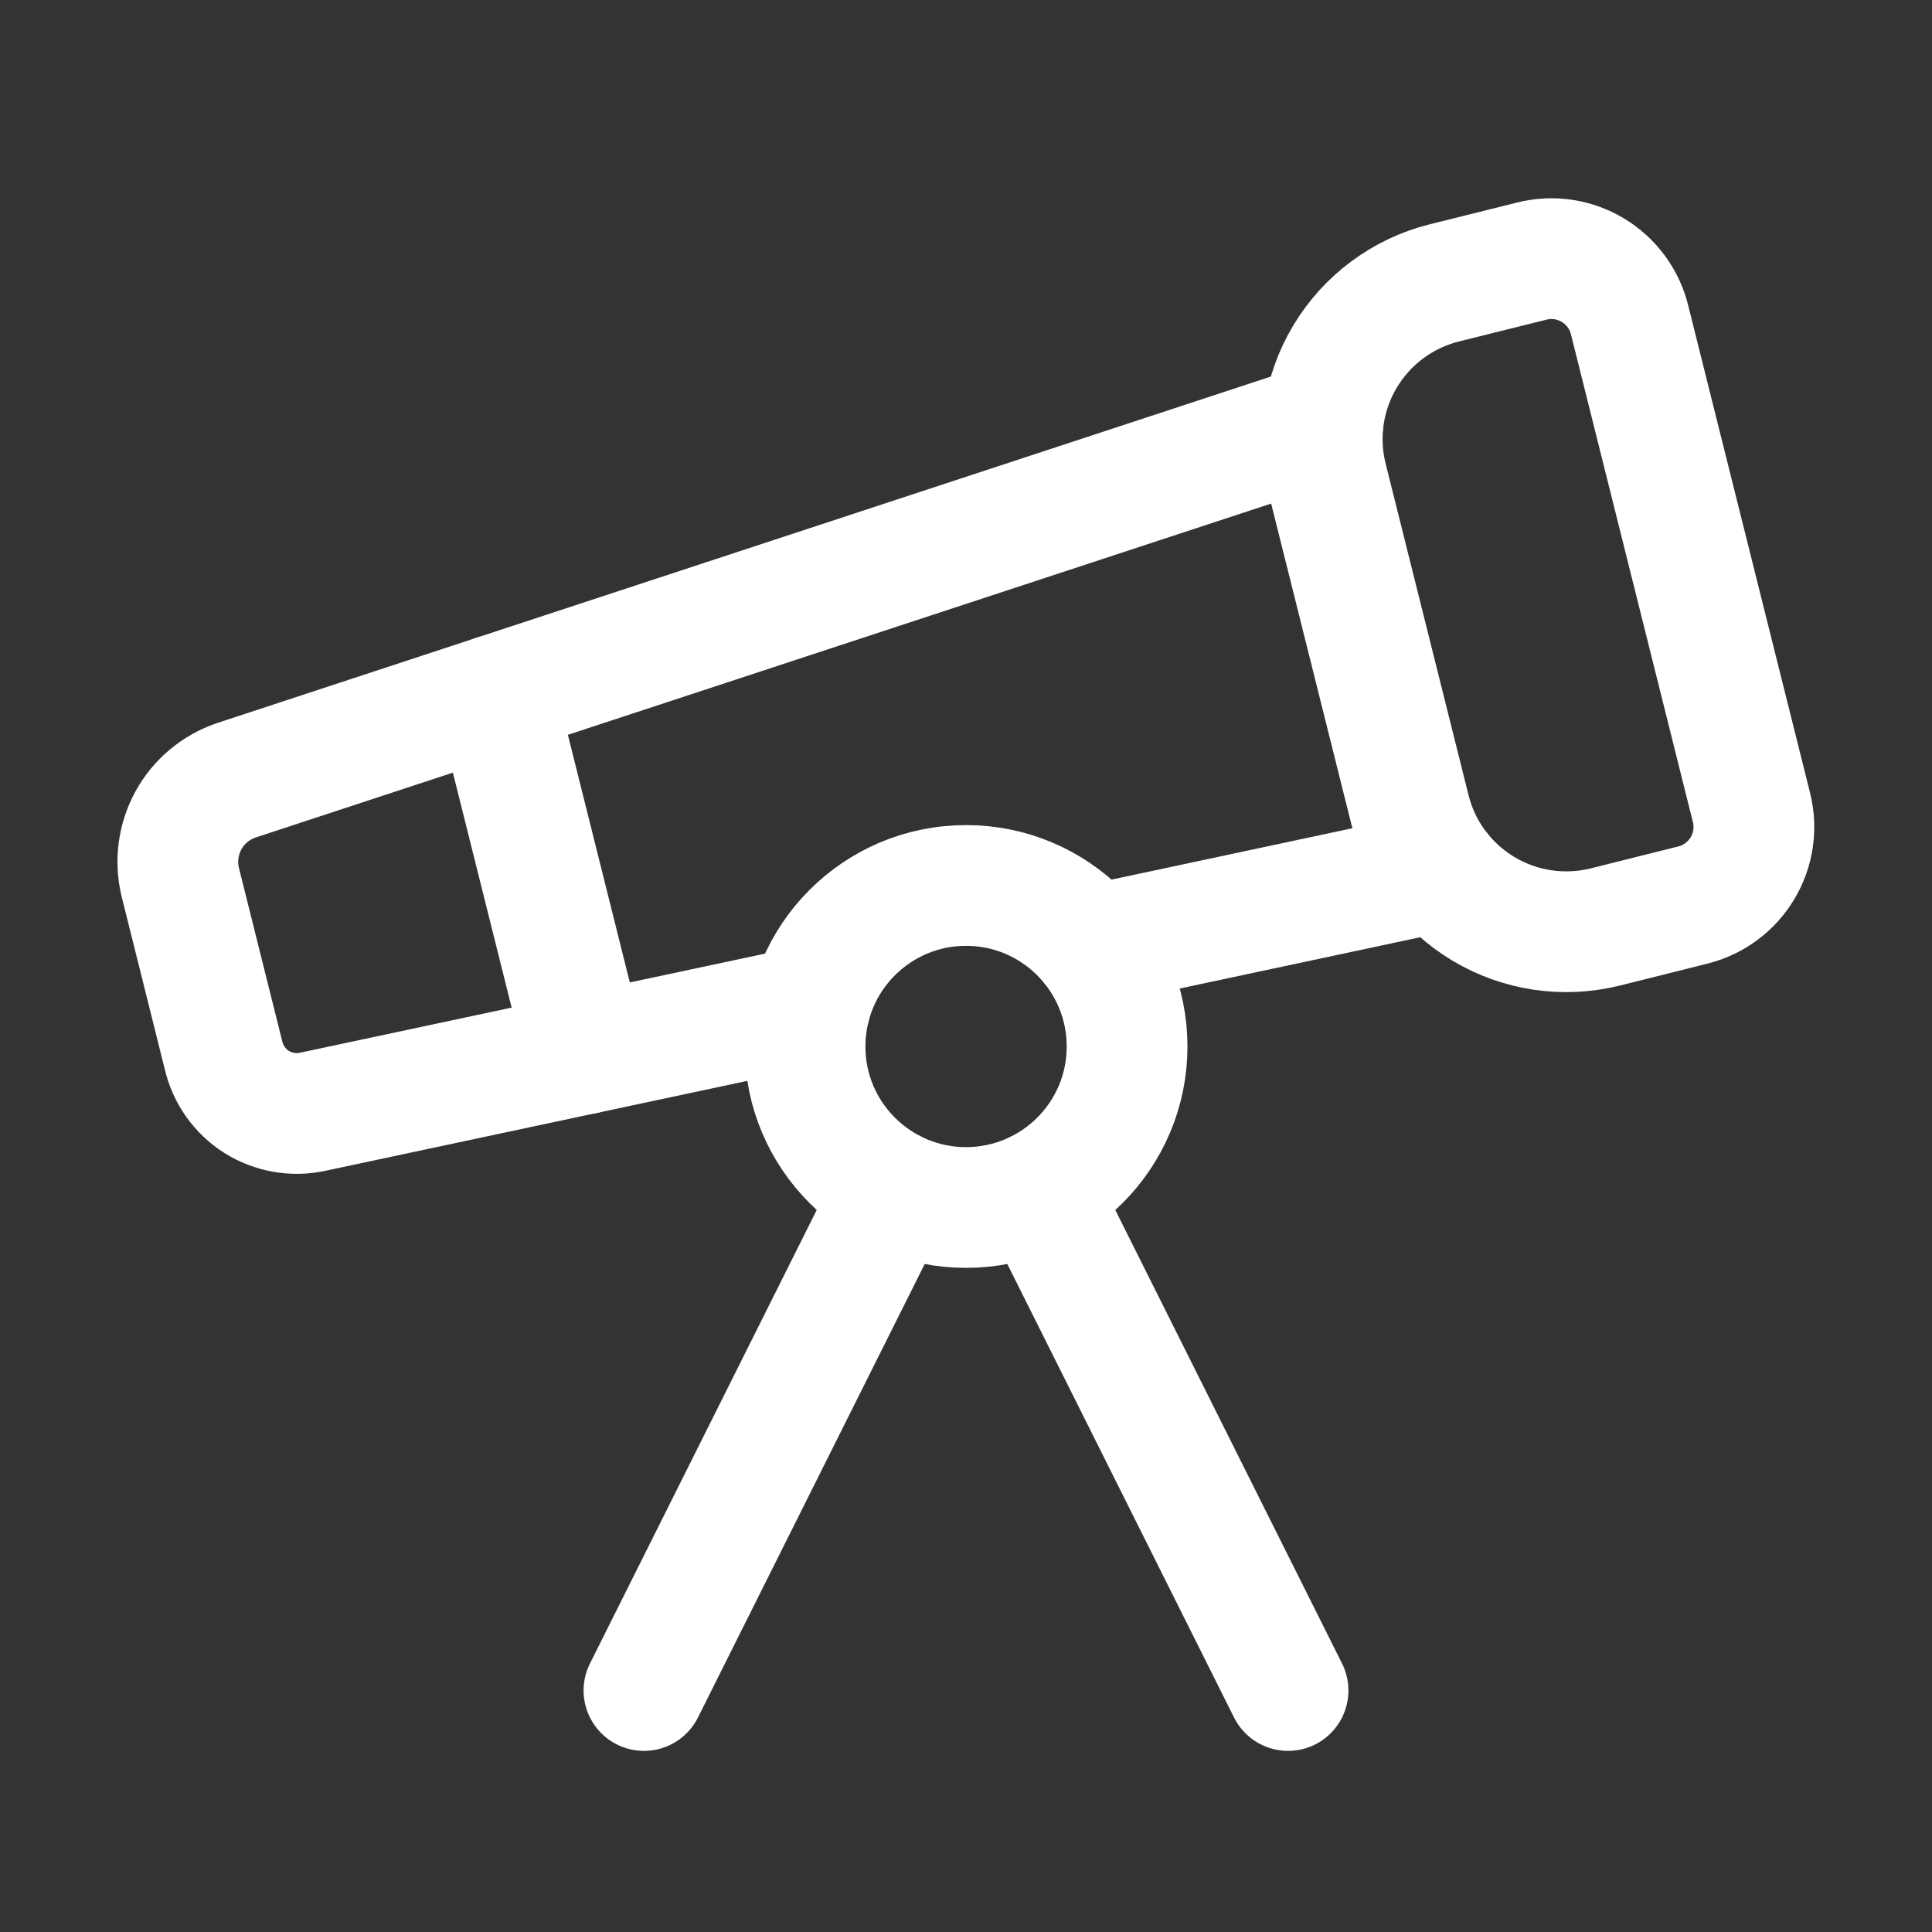 <svg width="16" height="16" viewBox="0 0 16 16" fill="none" xmlns="http://www.w3.org/2000/svg">
<rect x="0" y="0" width="16" height="16" fill="#333333" stroke="none"/>
<path d="M6.71 8.329L2.59 9.207C2.43 9.242 2.263 9.212 2.124 9.125C1.986 9.037 1.888 8.899 1.851 8.739L1.493 7.306C1.451 7.133 1.475 6.951 1.56 6.795C1.645 6.639 1.786 6.521 1.954 6.463L10.956 3.503" stroke="white" stroke-linecap="round" stroke-linejoin="round"/>
<path d="M9.04 7.831L11.928 7.215" stroke="white" stroke-linecap="round" stroke-linejoin="round"/>
<path d="M10.667 14L8.597 9.86" stroke="white" stroke-linecap="round" stroke-linejoin="round"/>
<path d="M10.99 3.96C10.904 3.617 10.958 3.254 11.14 2.951C11.322 2.648 11.617 2.429 11.96 2.343L12.687 2.162C12.858 2.119 13.039 2.146 13.191 2.237C13.342 2.328 13.452 2.475 13.495 2.647L14.505 6.687C14.548 6.858 14.521 7.04 14.43 7.191C14.339 7.343 14.191 7.452 14.02 7.495L13.293 7.677C12.95 7.762 12.587 7.708 12.284 7.526C11.981 7.344 11.762 7.05 11.677 6.707L10.99 3.96Z" stroke="white" stroke-linecap="round" stroke-linejoin="round"/>
<path d="M4.105 5.755L4.848 8.726" stroke="white" stroke-linecap="round" stroke-linejoin="round"/>
<path d="M5.333 14L7.403 9.86" stroke="white" stroke-linecap="round" stroke-linejoin="round"/>
<path d="M8 10C8.737 10 9.334 9.403 9.334 8.667C9.334 7.93 8.737 7.333 8 7.333C7.264 7.333 6.667 7.93 6.667 8.667C6.667 9.403 7.264 10 8 10Z" stroke="white" stroke-linecap="round" stroke-linejoin="round"/>
</svg>
